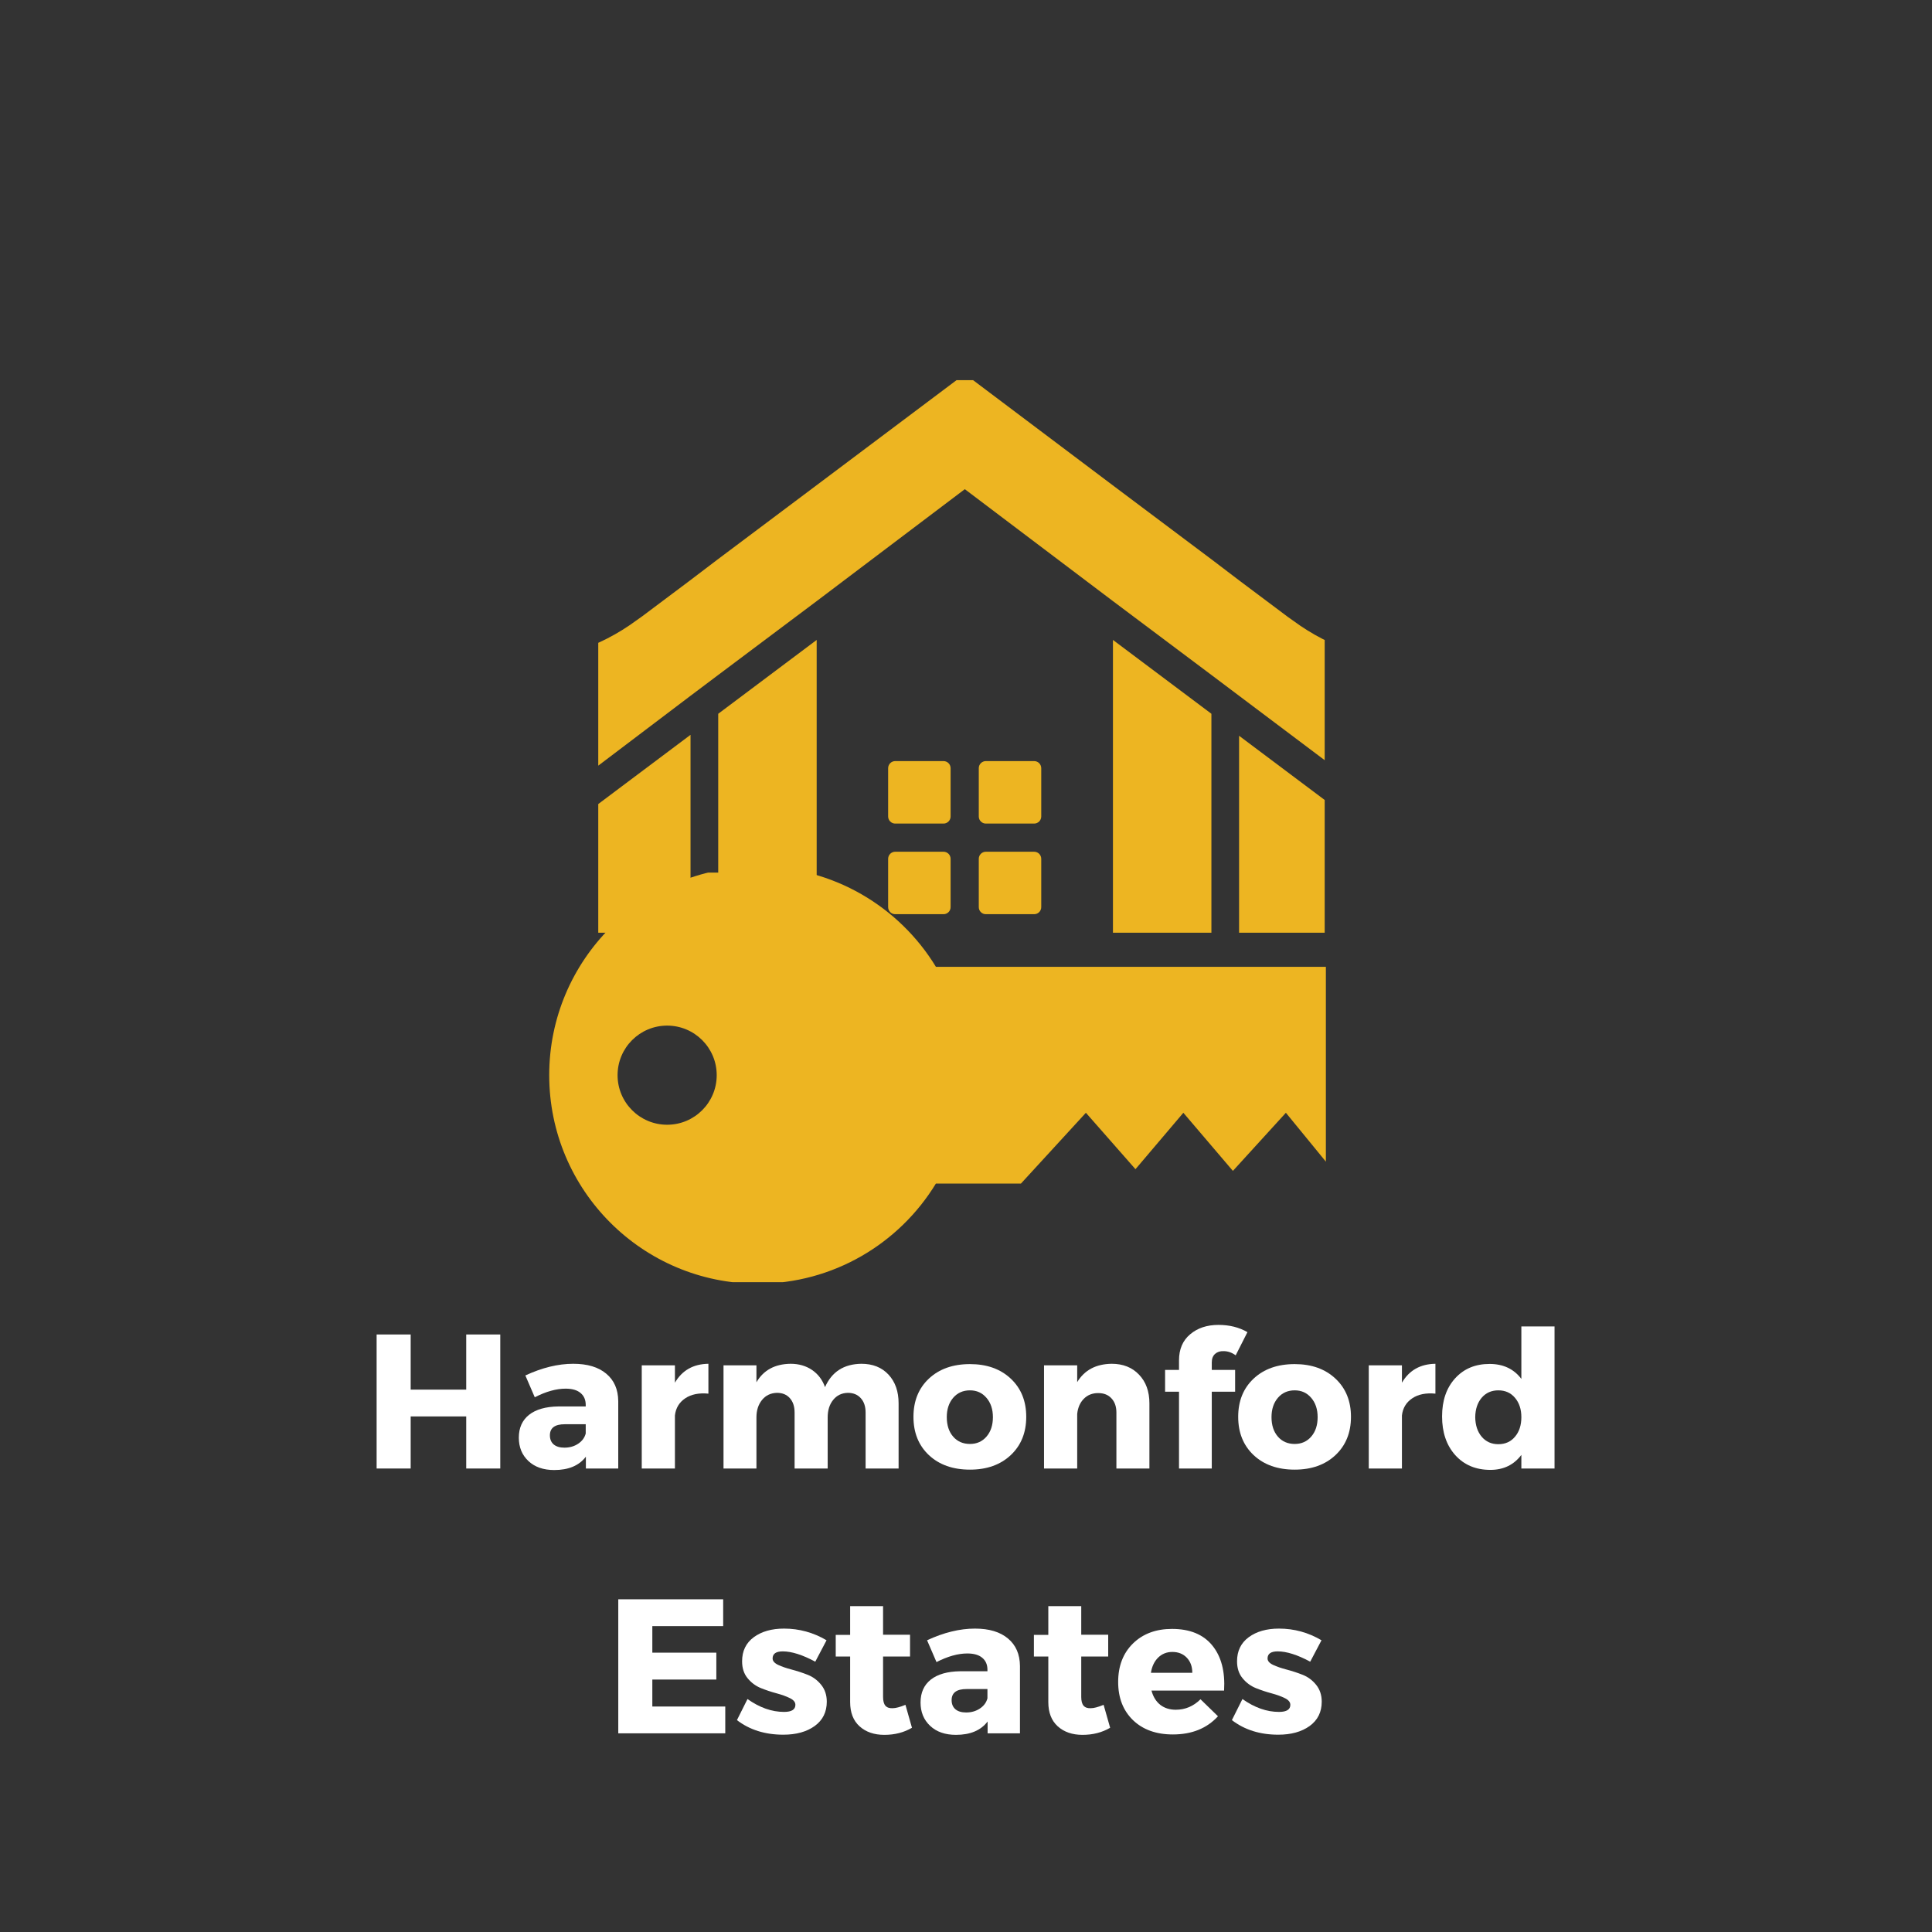 <svg xmlns="http://www.w3.org/2000/svg" xmlns:xlink="http://www.w3.org/1999/xlink" width="500" zoomAndPan="magnify" viewBox="0 0 375 375" height="500" preserveAspectRatio="xMidYMid meet" version="1.0"><rect x="0" y="0" width="375" height="375" fill="#333333" stroke="none"/><defs><g/><clipPath id="25acd6a8f1"><path d="M 116.121 73.789 L 257.121 73.789 L 257.121 172 L 116.121 172 Z M 116.121 73.789 " clip-rule="nonzero"/></clipPath><clipPath id="b75fa97aae"><path d="M 116.121 142 L 135 142 L 135 181.039 L 116.121 181.039 Z M 116.121 142 " clip-rule="nonzero"/></clipPath><clipPath id="2f08fb75f7"><path d="M 139 124 L 236 124 L 236 181.039 L 139 181.039 Z M 139 124 " clip-rule="nonzero"/></clipPath><clipPath id="947b6f76e3"><path d="M 240 142 L 257.121 142 L 257.121 181.039 L 240 181.039 Z M 240 142 " clip-rule="nonzero"/></clipPath><clipPath id="6258fa367b"><path d="M 106.602 169.371 L 257.352 169.371 L 257.352 248.871 L 106.602 248.871 Z M 106.602 169.371 " clip-rule="nonzero"/></clipPath></defs><g clip-path="url(#25acd6a8f1)"><path fill="#edb522" d="M 275.922 128.574 C 271.441 128.609 267.074 127.938 262.816 126.555 C 258.555 125.172 254.625 123.148 251.023 120.488 L 249.922 119.707 L 240.734 112.82 L 235.359 108.73 L 216.988 94.949 L 187.27 72.582 L 157.598 94.859 L 139.223 108.641 L 133.848 112.727 L 124.66 119.617 L 123.559 120.398 C 119.957 123.059 116.027 125.078 111.77 126.461 C 107.508 127.844 103.141 128.52 98.664 128.48 C 94.422 128.523 90.273 127.926 86.215 126.691 L 86.215 170.926 L 89.613 168.398 L 97.516 162.609 L 114.922 149.52 L 134.031 135.051 L 139.406 131.008 L 158.516 116.676 L 187.27 94.949 L 216.023 116.676 L 235.133 131.008 L 240.504 135.051 L 259.613 149.426 L 277.023 162.609 L 284.969 168.582 L 288.367 171.109 L 288.367 126.691 C 284.316 127.957 280.168 128.586 275.922 128.574 Z M 275.922 128.574 " fill-opacity="1" fill-rule="nonzero"/></g><g clip-path="url(#b75fa97aae)"><path fill="#edb522" d="M 114.922 170.926 C 114.922 172.473 114.754 174.004 114.418 175.52 C 114.055 177.02 113.527 178.465 112.84 179.848 C 112.148 181.23 111.312 182.52 110.328 183.711 C 109.348 184.906 108.242 185.973 107.02 186.918 C 105.793 187.859 104.477 188.652 103.074 189.297 L 114.922 198.164 L 134.031 212.492 L 134.031 142.629 L 114.922 156.961 Z M 114.922 170.926 " fill-opacity="1" fill-rule="nonzero"/></g><g clip-path="url(#2f08fb75f7)"><path fill="#edb522" d="M 216.023 208.637 L 187.27 230.27 L 158.516 208.637 L 158.516 124.211 L 139.406 138.543 L 139.406 216.676 L 158.516 231.004 L 187.27 252.641 L 216.023 231.004 L 235.133 216.676 L 235.133 138.543 L 216.023 124.211 Z M 216.023 208.637 " fill-opacity="1" fill-rule="nonzero"/></g><g clip-path="url(#947b6f76e3)"><path fill="#edb522" d="M 260.117 175.52 C 259.785 174.004 259.613 172.473 259.613 170.926 L 259.613 157.145 L 240.504 142.812 L 240.504 212.586 L 259.613 198.254 L 271.465 189.391 C 270.055 188.738 268.734 187.941 267.508 186.992 C 266.277 186.039 265.172 184.965 264.191 183.762 C 263.207 182.562 262.371 181.266 261.684 179.871 C 260.996 178.48 260.477 177.027 260.117 175.52 Z M 260.117 175.52 " fill-opacity="1" fill-rule="nonzero"/></g><path fill="#edb522" d="M 173.766 147.727 L 183.137 147.727 C 183.316 147.727 183.492 147.762 183.66 147.832 C 183.832 147.902 183.98 148.004 184.109 148.133 C 184.238 148.262 184.34 148.41 184.406 148.578 C 184.477 148.746 184.512 148.922 184.512 149.105 L 184.512 158.477 C 184.512 158.66 184.477 158.836 184.406 159.004 C 184.34 159.172 184.238 159.32 184.109 159.449 C 183.98 159.578 183.832 159.68 183.66 159.75 C 183.492 159.82 183.316 159.855 183.137 159.855 L 173.766 159.855 C 173.582 159.855 173.406 159.82 173.238 159.75 C 173.066 159.68 172.918 159.578 172.789 159.449 C 172.66 159.32 172.562 159.172 172.492 159.004 C 172.422 158.836 172.387 158.66 172.387 158.477 L 172.387 149.105 C 172.387 148.922 172.422 148.746 172.492 148.578 C 172.562 148.41 172.66 148.262 172.789 148.133 C 172.918 148.004 173.066 147.902 173.238 147.832 C 173.406 147.762 173.582 147.727 173.766 147.727 Z M 173.766 147.727 " fill-opacity="1" fill-rule="nonzero"/><path fill="#edb522" d="M 191.355 147.727 L 200.727 147.727 C 200.91 147.727 201.086 147.762 201.254 147.832 C 201.422 147.902 201.574 148.004 201.703 148.133 C 201.832 148.262 201.93 148.41 202 148.578 C 202.07 148.746 202.105 148.922 202.105 149.105 L 202.105 158.477 C 202.105 158.66 202.07 158.836 202 159.004 C 201.93 159.172 201.832 159.32 201.703 159.449 C 201.574 159.578 201.422 159.68 201.254 159.75 C 201.086 159.82 200.91 159.855 200.727 159.855 L 191.355 159.855 C 191.176 159.855 191 159.82 190.828 159.75 C 190.66 159.68 190.512 159.578 190.383 159.449 C 190.254 159.32 190.152 159.172 190.082 159.004 C 190.016 158.836 189.98 158.66 189.98 158.477 L 189.98 149.105 C 189.98 148.922 190.016 148.746 190.082 148.578 C 190.152 148.41 190.254 148.262 190.383 148.133 C 190.512 148.004 190.66 147.902 190.828 147.832 C 191 147.762 191.176 147.727 191.355 147.727 Z M 191.355 147.727 " fill-opacity="1" fill-rule="nonzero"/><path fill="#edb522" d="M 191.355 165.32 L 200.727 165.32 C 200.91 165.32 201.086 165.355 201.254 165.426 C 201.422 165.496 201.574 165.594 201.703 165.723 C 201.832 165.852 201.93 166.004 202 166.172 C 202.07 166.34 202.105 166.516 202.105 166.699 L 202.105 176.07 C 202.105 176.25 202.07 176.426 202 176.598 C 201.93 176.766 201.832 176.914 201.703 177.043 C 201.574 177.172 201.422 177.273 201.254 177.344 C 201.086 177.41 200.91 177.445 200.727 177.445 L 191.355 177.445 C 191.176 177.445 191 177.41 190.828 177.344 C 190.66 177.273 190.512 177.172 190.383 177.043 C 190.254 176.914 190.152 176.766 190.082 176.598 C 190.016 176.426 189.98 176.25 189.98 176.07 L 189.98 166.699 C 189.98 166.516 190.016 166.34 190.082 166.172 C 190.152 166.004 190.254 165.852 190.383 165.723 C 190.512 165.594 190.66 165.496 190.828 165.426 C 191 165.355 191.176 165.32 191.355 165.32 Z M 191.355 165.32 " fill-opacity="1" fill-rule="nonzero"/><path fill="#edb522" d="M 173.766 165.32 L 183.137 165.32 C 183.316 165.32 183.492 165.355 183.66 165.426 C 183.832 165.496 183.98 165.594 184.109 165.723 C 184.238 165.852 184.34 166.004 184.406 166.172 C 184.477 166.34 184.512 166.516 184.512 166.699 L 184.512 176.07 C 184.512 176.25 184.477 176.426 184.406 176.598 C 184.34 176.766 184.238 176.914 184.109 177.043 C 183.98 177.172 183.832 177.273 183.66 177.344 C 183.492 177.41 183.316 177.445 183.137 177.445 L 173.766 177.445 C 173.582 177.445 173.406 177.41 173.238 177.344 C 173.066 177.273 172.918 177.172 172.789 177.043 C 172.66 176.914 172.562 176.766 172.492 176.598 C 172.422 176.426 172.387 176.25 172.387 176.07 L 172.387 166.699 C 172.387 166.516 172.422 166.34 172.492 166.172 C 172.562 166.004 172.66 165.852 172.789 165.723 C 172.918 165.594 173.066 165.496 173.238 165.426 C 173.406 165.355 173.582 165.32 173.766 165.32 Z M 173.766 165.32 " fill-opacity="1" fill-rule="nonzero"/><g clip-path="url(#6258fa367b)"><path fill="#edb522" d="M 262.859 187.656 L 181.66 187.656 C 174.559 176 161.727 168.215 147.078 168.215 C 124.723 168.215 106.602 186.336 106.602 208.691 C 106.602 231.043 124.723 249.164 147.078 249.164 C 161.727 249.164 174.559 241.383 181.66 229.723 L 181.66 229.727 L 198.168 229.727 L 210.773 215.988 L 220.395 226.938 L 229.688 215.988 L 239.305 227.27 L 249.59 215.988 L 258.547 226.938 L 277.789 205.703 Z M 129.492 218.312 C 124.18 218.312 119.871 214.004 119.871 208.691 C 119.871 203.375 124.18 199.07 129.492 199.07 C 134.805 199.07 139.113 203.375 139.113 208.691 C 139.113 214.004 134.805 218.312 129.492 218.312 Z M 129.492 218.312 " fill-opacity="1" fill-rule="nonzero"/></g><g fill="#ffffff" fill-opacity="1"><g transform="translate(70.493, 285.037)"><g><path d="M 26.609 0 L 20 0 L 20 -10.109 L 9.219 -10.109 L 9.219 0 L 2.609 0 L 2.609 -26.016 L 9.219 -26.016 L 9.219 -15.312 L 20 -15.312 L 20 -26.016 L 26.609 -26.016 Z M 26.609 0 "/></g></g></g><g fill="#ffffff" fill-opacity="1"><g transform="translate(99.704, 285.037)"><g><path d="M 11.562 -20.328 C 14.312 -20.328 16.445 -19.688 17.969 -18.406 C 19.5 -17.133 20.273 -15.359 20.297 -13.078 L 20.297 0 L 14.016 0 L 14.016 -2.297 C 12.703 -0.566 10.656 0.297 7.875 0.297 C 5.77 0.297 4.098 -0.285 2.859 -1.453 C 1.617 -2.617 1 -4.129 1 -5.984 C 1 -7.891 1.66 -9.367 2.984 -10.422 C 4.316 -11.473 6.223 -12.016 8.703 -12.047 L 13.984 -12.047 L 13.984 -12.344 C 13.984 -13.332 13.648 -14.102 12.984 -14.656 C 12.328 -15.219 11.359 -15.5 10.078 -15.5 C 8.266 -15.5 6.27 -14.941 4.094 -13.828 L 2.266 -18.062 C 5.516 -19.57 8.613 -20.328 11.562 -20.328 Z M 9.844 -4.047 C 10.863 -4.047 11.754 -4.301 12.516 -4.812 C 13.285 -5.32 13.773 -5.984 13.984 -6.797 L 13.984 -8.594 L 9.922 -8.594 C 7.992 -8.594 7.031 -7.875 7.031 -6.438 C 7.031 -5.688 7.273 -5.098 7.766 -4.672 C 8.266 -4.254 8.957 -4.047 9.844 -4.047 Z M 9.844 -4.047 "/></g></g></g><g fill="#ffffff" fill-opacity="1"><g transform="translate(122.002, 285.037)"><g><path d="M 9 -20.031 L 9 -16.656 C 10.406 -19.062 12.57 -20.285 15.5 -20.328 L 15.5 -14.531 C 13.664 -14.707 12.164 -14.406 11 -13.625 C 9.832 -12.844 9.164 -11.734 9 -10.297 L 9 0 L 2.562 0 L 2.562 -20.031 Z M 9 -20.031 "/></g></g></g><g fill="#ffffff" fill-opacity="1"><g transform="translate(137.871, 285.037)"><g><path d="M 29.328 -20.328 C 31.535 -20.328 33.289 -19.625 34.594 -18.219 C 35.895 -16.82 36.547 -14.961 36.547 -12.641 L 36.547 0 L 30.141 0 L 30.141 -10.859 C 30.141 -12.047 29.828 -12.977 29.203 -13.656 C 28.586 -14.344 27.75 -14.688 26.688 -14.688 C 25.5 -14.656 24.551 -14.195 23.844 -13.312 C 23.133 -12.438 22.781 -11.305 22.781 -9.922 L 22.781 0 L 16.359 0 L 16.359 -10.859 C 16.359 -12.047 16.051 -12.977 15.438 -13.656 C 14.832 -14.344 14 -14.688 12.938 -14.688 C 11.719 -14.656 10.75 -14.191 10.031 -13.297 C 9.312 -12.41 8.953 -11.285 8.953 -9.922 L 8.953 0 L 2.562 0 L 2.562 -20.031 L 8.953 -20.031 L 8.953 -16.734 C 10.316 -19.086 12.523 -20.285 15.578 -20.328 C 17.18 -20.328 18.57 -19.926 19.75 -19.125 C 20.926 -18.32 21.766 -17.211 22.266 -15.797 C 23.578 -18.773 25.93 -20.285 29.328 -20.328 Z M 29.328 -20.328 "/></g></g></g><g fill="#ffffff" fill-opacity="1"><g transform="translate(176.411, 285.037)"><g><path d="M 11.859 -20.266 C 15.129 -20.266 17.766 -19.328 19.766 -17.453 C 21.773 -15.578 22.781 -13.102 22.781 -10.031 C 22.781 -6.957 21.773 -4.477 19.766 -2.594 C 17.766 -0.719 15.129 0.219 11.859 0.219 C 8.555 0.219 5.898 -0.719 3.891 -2.594 C 1.891 -4.477 0.891 -6.957 0.891 -10.031 C 0.891 -13.102 1.891 -15.578 3.891 -17.453 C 5.898 -19.328 8.555 -20.266 11.859 -20.266 Z M 11.859 -15.172 C 10.516 -15.172 9.426 -14.688 8.594 -13.719 C 7.77 -12.75 7.359 -11.5 7.359 -9.969 C 7.359 -8.406 7.77 -7.145 8.594 -6.188 C 9.426 -5.238 10.516 -4.766 11.859 -4.766 C 13.172 -4.766 14.238 -5.238 15.062 -6.188 C 15.895 -7.145 16.312 -8.406 16.312 -9.969 C 16.312 -11.5 15.895 -12.75 15.062 -13.719 C 14.238 -14.688 13.172 -15.172 11.859 -15.172 Z M 11.859 -15.172 "/></g></g></g><g fill="#ffffff" fill-opacity="1"><g transform="translate(200.084, 285.037)"><g><path d="M 15.688 -20.328 C 17.895 -20.328 19.664 -19.625 21 -18.219 C 22.344 -16.82 23.016 -14.961 23.016 -12.641 L 23.016 0 L 16.609 0 L 16.609 -10.859 C 16.609 -12.016 16.289 -12.93 15.656 -13.609 C 15.031 -14.297 14.172 -14.641 13.078 -14.641 C 11.941 -14.641 11.008 -14.27 10.281 -13.531 C 9.551 -12.789 9.125 -11.812 9 -10.594 L 9 0 L 2.562 0 L 2.562 -20.031 L 9 -20.031 L 9 -16.766 C 10.406 -19.098 12.633 -20.285 15.688 -20.328 Z M 15.688 -20.328 "/></g></g></g><g fill="#ffffff" fill-opacity="1"><g transform="translate(225.096, 285.037)"><g><path d="M 12.422 -22.781 C 11.742 -22.812 11.188 -22.633 10.75 -22.25 C 10.32 -21.863 10.109 -21.312 10.109 -20.594 L 10.109 -19.141 L 14.641 -19.141 L 14.641 -14.906 L 10.109 -14.906 L 10.109 0 L 3.75 0 L 3.75 -14.906 L 1.047 -14.906 L 1.047 -19.141 L 3.75 -19.141 L 3.75 -21 C 3.75 -23.156 4.469 -24.836 5.906 -26.047 C 7.344 -27.266 9.176 -27.875 11.406 -27.875 C 13.539 -27.875 15.414 -27.406 17.031 -26.469 L 14.75 -21.969 C 14.008 -22.508 13.234 -22.781 12.422 -22.781 Z M 12.422 -22.781 "/></g></g></g><g fill="#ffffff" fill-opacity="1"><g transform="translate(239.441, 285.037)"><g><path d="M 11.859 -20.266 C 15.129 -20.266 17.766 -19.328 19.766 -17.453 C 21.773 -15.578 22.781 -13.102 22.781 -10.031 C 22.781 -6.957 21.773 -4.477 19.766 -2.594 C 17.766 -0.719 15.129 0.219 11.859 0.219 C 8.555 0.219 5.898 -0.719 3.891 -2.594 C 1.891 -4.477 0.891 -6.957 0.891 -10.031 C 0.891 -13.102 1.891 -15.578 3.891 -17.453 C 5.898 -19.328 8.555 -20.266 11.859 -20.266 Z M 11.859 -15.172 C 10.516 -15.172 9.426 -14.688 8.594 -13.719 C 7.77 -12.75 7.359 -11.5 7.359 -9.969 C 7.359 -8.406 7.77 -7.145 8.594 -6.188 C 9.426 -5.238 10.516 -4.766 11.859 -4.766 C 13.172 -4.766 14.238 -5.238 15.062 -6.188 C 15.895 -7.145 16.312 -8.406 16.312 -9.969 C 16.312 -11.5 15.895 -12.75 15.062 -13.719 C 14.238 -14.688 13.172 -15.172 11.859 -15.172 Z M 11.859 -15.172 "/></g></g></g><g fill="#ffffff" fill-opacity="1"><g transform="translate(263.114, 285.037)"><g><path d="M 9 -20.031 L 9 -16.656 C 10.406 -19.062 12.57 -20.285 15.5 -20.328 L 15.5 -14.531 C 13.664 -14.707 12.164 -14.406 11 -13.625 C 9.832 -12.844 9.164 -11.734 9 -10.297 L 9 0 L 2.562 0 L 2.562 -20.031 Z M 9 -20.031 "/></g></g></g><g fill="#ffffff" fill-opacity="1"><g transform="translate(278.983, 285.037)"><g><path d="M 22.75 -27.578 L 22.75 0 L 16.312 0 L 16.312 -2.641 C 14.852 -0.703 12.848 0.266 10.297 0.266 C 7.473 0.266 5.203 -0.688 3.484 -2.594 C 1.773 -4.508 0.922 -7.016 0.922 -10.109 C 0.922 -13.18 1.766 -15.645 3.453 -17.5 C 5.141 -19.363 7.367 -20.297 10.141 -20.297 C 12.797 -20.297 14.852 -19.328 16.312 -17.391 L 16.312 -27.578 Z M 8.609 -6.172 C 9.43 -5.203 10.508 -4.719 11.844 -4.719 C 13.188 -4.719 14.266 -5.203 15.078 -6.172 C 15.898 -7.141 16.312 -8.406 16.312 -9.969 C 16.312 -11.5 15.898 -12.75 15.078 -13.719 C 14.266 -14.688 13.188 -15.172 11.844 -15.172 C 10.508 -15.172 9.43 -14.691 8.609 -13.734 C 7.797 -12.773 7.379 -11.52 7.359 -9.969 C 7.379 -8.406 7.797 -7.141 8.609 -6.172 Z M 8.609 -6.172 "/></g></g></g><g fill="#ffffff" fill-opacity="1"><g transform="translate(117.398, 336.437)"><g><path d="M 22.969 -20.812 L 9.219 -20.812 L 9.219 -15.656 L 21.641 -15.656 L 21.641 -10.438 L 9.219 -10.438 L 9.219 -5.203 L 23.375 -5.203 L 23.375 0 L 2.609 0 L 2.609 -26.016 L 22.969 -26.016 Z M 22.969 -20.812 "/></g></g></g><g fill="#ffffff" fill-opacity="1"><g transform="translate(142.447, 336.437)"><g><path d="M 9.734 -20.328 C 12.68 -20.328 15.43 -19.57 17.984 -18.062 L 15.797 -13.906 C 13.316 -15.238 11.211 -15.906 9.484 -15.906 C 8.172 -15.906 7.516 -15.445 7.516 -14.531 C 7.516 -14.039 7.875 -13.625 8.594 -13.281 C 9.312 -12.945 10.188 -12.645 11.219 -12.375 C 12.258 -12.102 13.297 -11.766 14.328 -11.359 C 15.359 -10.953 16.234 -10.301 16.953 -9.406 C 17.672 -8.508 18.031 -7.422 18.031 -6.141 C 18.031 -4.129 17.25 -2.555 15.688 -1.422 C 14.125 -0.297 12.094 0.266 9.594 0.266 C 6.051 0.266 3.051 -0.676 0.594 -2.562 L 2.641 -6.656 C 4.992 -4.988 7.359 -4.156 9.734 -4.156 C 11.203 -4.156 11.938 -4.613 11.938 -5.531 C 11.938 -6.051 11.582 -6.484 10.875 -6.828 C 10.164 -7.18 9.301 -7.492 8.281 -7.766 C 7.27 -8.035 6.254 -8.375 5.234 -8.781 C 4.223 -9.195 3.363 -9.836 2.656 -10.703 C 1.945 -11.566 1.594 -12.66 1.594 -13.984 C 1.594 -15.984 2.348 -17.539 3.859 -18.656 C 5.379 -19.77 7.336 -20.328 9.734 -20.328 Z M 9.734 -20.328 "/></g></g></g><g fill="#ffffff" fill-opacity="1"><g transform="translate(161.512, 336.437)"><g><path d="M 14.234 -5.531 L 15.5 -1.078 C 13.938 -0.16 12.148 0.297 10.141 0.297 C 8.16 0.297 6.555 -0.254 5.328 -1.359 C 4.109 -2.461 3.5 -4.031 3.5 -6.062 L 3.5 -14.906 L 0.703 -14.906 L 0.703 -19.109 L 3.5 -19.109 L 3.5 -24.688 L 9.891 -24.688 L 9.891 -19.141 L 15.125 -19.141 L 15.125 -14.906 L 9.891 -14.906 L 9.891 -7.062 C 9.891 -6.289 10.039 -5.723 10.344 -5.359 C 10.656 -5.004 11.125 -4.844 11.75 -4.875 C 12.344 -4.875 13.172 -5.094 14.234 -5.531 Z M 14.234 -5.531 "/></g></g></g><g fill="#ffffff" fill-opacity="1"><g transform="translate(177.678, 336.437)"><g><path d="M 11.562 -20.328 C 14.312 -20.328 16.445 -19.688 17.969 -18.406 C 19.5 -17.133 20.273 -15.359 20.297 -13.078 L 20.297 0 L 14.016 0 L 14.016 -2.297 C 12.703 -0.566 10.656 0.297 7.875 0.297 C 5.77 0.297 4.098 -0.285 2.859 -1.453 C 1.617 -2.617 1 -4.129 1 -5.984 C 1 -7.891 1.66 -9.367 2.984 -10.422 C 4.316 -11.473 6.223 -12.016 8.703 -12.047 L 13.984 -12.047 L 13.984 -12.344 C 13.984 -13.332 13.648 -14.102 12.984 -14.656 C 12.328 -15.219 11.359 -15.5 10.078 -15.5 C 8.266 -15.5 6.27 -14.941 4.094 -13.828 L 2.266 -18.062 C 5.516 -19.57 8.613 -20.328 11.562 -20.328 Z M 9.844 -4.047 C 10.863 -4.047 11.754 -4.301 12.516 -4.812 C 13.285 -5.32 13.773 -5.984 13.984 -6.797 L 13.984 -8.594 L 9.922 -8.594 C 7.992 -8.594 7.031 -7.875 7.031 -6.438 C 7.031 -5.688 7.273 -5.098 7.766 -4.672 C 8.266 -4.254 8.957 -4.047 9.844 -4.047 Z M 9.844 -4.047 "/></g></g></g><g fill="#ffffff" fill-opacity="1"><g transform="translate(199.977, 336.437)"><g><path d="M 14.234 -5.531 L 15.5 -1.078 C 13.938 -0.16 12.148 0.297 10.141 0.297 C 8.16 0.297 6.555 -0.254 5.328 -1.359 C 4.109 -2.461 3.5 -4.031 3.5 -6.062 L 3.5 -14.906 L 0.703 -14.906 L 0.703 -19.109 L 3.5 -19.109 L 3.5 -24.688 L 9.891 -24.688 L 9.891 -19.141 L 15.125 -19.141 L 15.125 -14.906 L 9.891 -14.906 L 9.891 -7.062 C 9.891 -6.289 10.039 -5.723 10.344 -5.359 C 10.656 -5.004 11.125 -4.844 11.75 -4.875 C 12.344 -4.875 13.172 -5.094 14.234 -5.531 Z M 14.234 -5.531 "/></g></g></g><g fill="#ffffff" fill-opacity="1"><g transform="translate(216.143, 336.437)"><g><path d="M 11.344 -20.266 C 14.812 -20.266 17.414 -19.195 19.156 -17.062 C 20.906 -14.926 21.672 -12.004 21.453 -8.297 L 7.359 -8.297 C 7.68 -7.098 8.25 -6.176 9.062 -5.531 C 9.883 -4.895 10.891 -4.578 12.078 -4.578 C 13.91 -4.578 15.508 -5.254 16.875 -6.609 L 20.266 -3.312 C 18.109 -0.957 15.191 0.219 11.516 0.219 C 8.273 0.219 5.691 -0.707 3.766 -2.562 C 1.848 -4.426 0.891 -6.895 0.891 -9.969 C 0.891 -13.062 1.848 -15.551 3.766 -17.438 C 5.691 -19.32 8.219 -20.266 11.344 -20.266 Z M 7.25 -11.75 L 15.281 -11.75 C 15.281 -12.957 14.926 -13.93 14.219 -14.672 C 13.508 -15.422 12.57 -15.797 11.406 -15.797 C 10.32 -15.797 9.406 -15.43 8.656 -14.703 C 7.914 -13.973 7.445 -12.988 7.25 -11.75 Z M 7.25 -11.75 "/></g></g></g><g fill="#ffffff" fill-opacity="1"><g transform="translate(238.516, 336.437)"><g><path d="M 9.734 -20.328 C 12.68 -20.328 15.43 -19.57 17.984 -18.062 L 15.797 -13.906 C 13.316 -15.238 11.211 -15.906 9.484 -15.906 C 8.172 -15.906 7.516 -15.445 7.516 -14.531 C 7.516 -14.039 7.875 -13.625 8.594 -13.281 C 9.312 -12.945 10.188 -12.645 11.219 -12.375 C 12.258 -12.102 13.297 -11.766 14.328 -11.359 C 15.359 -10.953 16.234 -10.301 16.953 -9.406 C 17.672 -8.508 18.031 -7.422 18.031 -6.141 C 18.031 -4.129 17.25 -2.555 15.688 -1.422 C 14.125 -0.297 12.094 0.266 9.594 0.266 C 6.051 0.266 3.051 -0.676 0.594 -2.562 L 2.641 -6.656 C 4.992 -4.988 7.359 -4.156 9.734 -4.156 C 11.203 -4.156 11.938 -4.613 11.938 -5.531 C 11.938 -6.051 11.582 -6.484 10.875 -6.828 C 10.164 -7.18 9.301 -7.492 8.281 -7.766 C 7.27 -8.035 6.254 -8.375 5.234 -8.781 C 4.223 -9.195 3.363 -9.836 2.656 -10.703 C 1.945 -11.566 1.594 -12.66 1.594 -13.984 C 1.594 -15.984 2.348 -17.539 3.859 -18.656 C 5.379 -19.77 7.336 -20.328 9.734 -20.328 Z M 9.734 -20.328 "/></g></g></g></svg>
